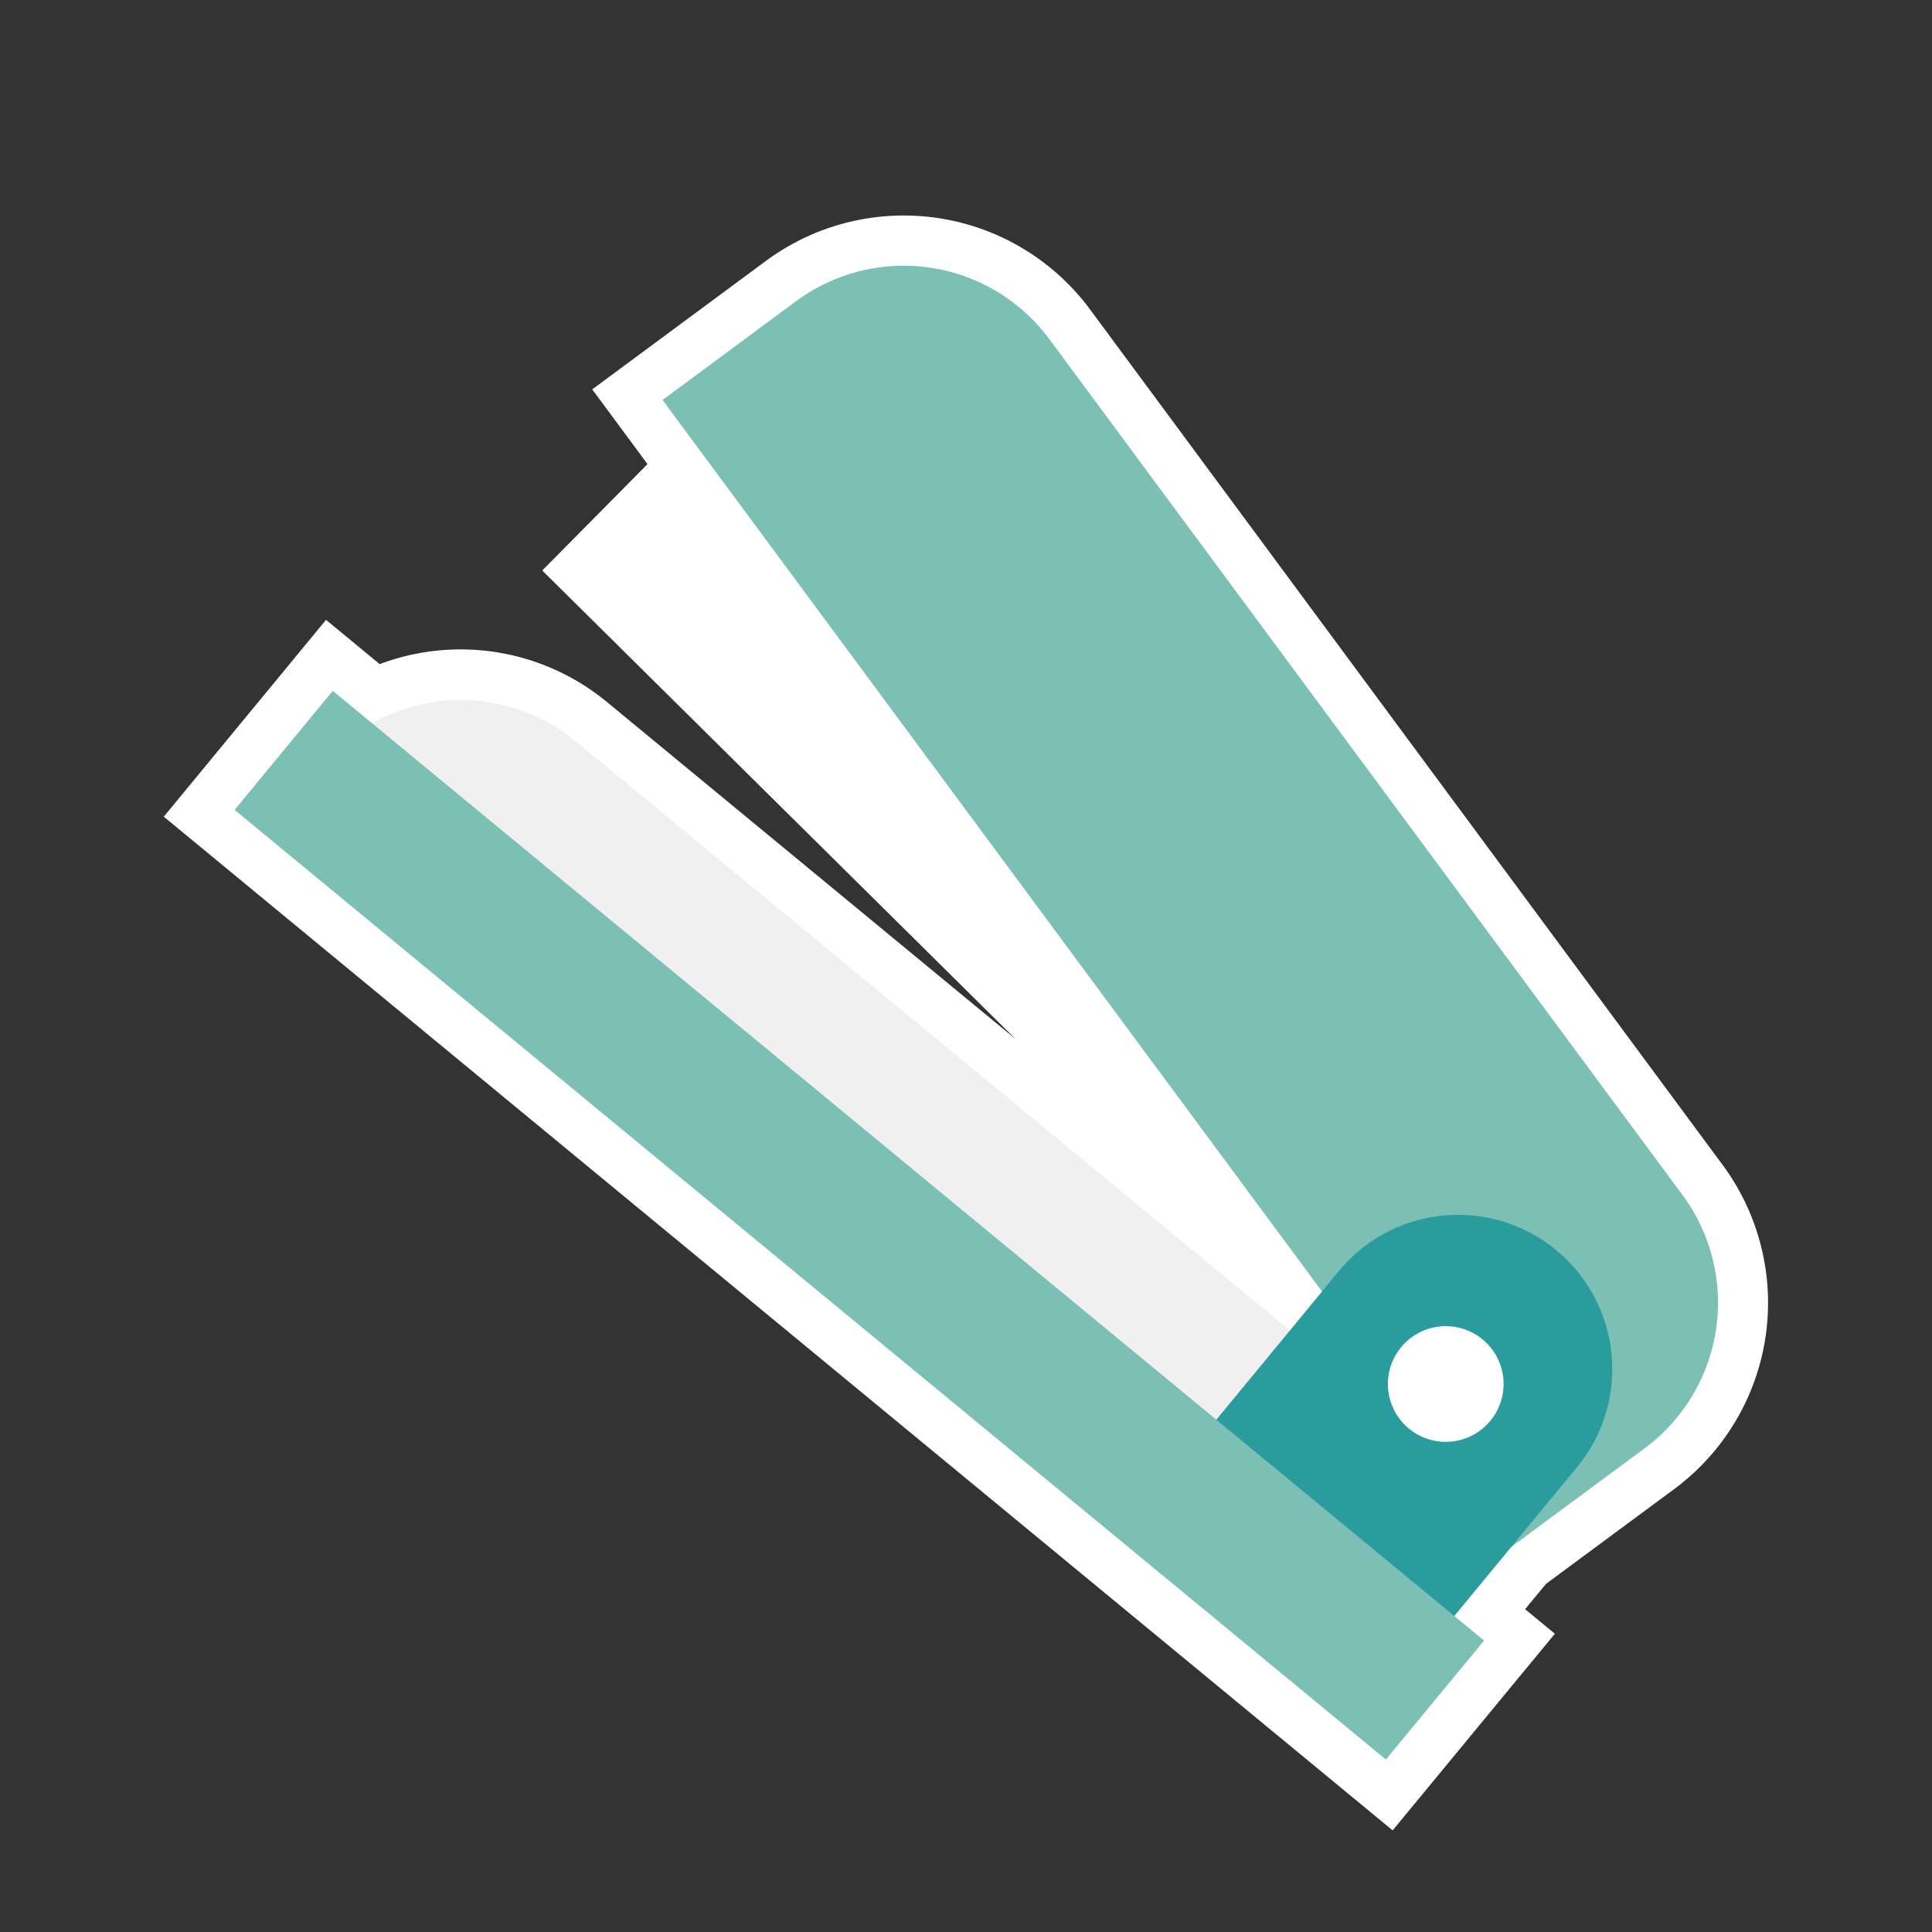 <svg id="Layer_1" data-name="Layer 1" xmlns="http://www.w3.org/2000/svg" viewBox="0 0 480 480"><rect x="0" y="0" width="480" height="480" fill="#333333" stroke="none"/><title>Iitems</title><path d="M260.73,84.29a45,45,0,0,0-63-9.42l-33.12,24.5,12.67,17.12-24.9,25.16L314.71,302.26l13.76,18.6-8,9.68-77.61-64h0l-99.78-82.31a45,45,0,0,0-50.67-4.54l-9.74-8L58.29,201.21,200.19,318.26,344.32,437.15l24.39-29.56-7.39-6.1,14.13-17.13,33.12-24.5a45,45,0,0,0,9.43-63Z" fill="#f1f2f2"/><path d="M346,454.75,40.69,202.9,81,154l13.33,11A57.12,57.12,0,0,1,151,174.58l101.32,83.58L134.72,141.74l26.15-26.43L147.14,96.74l43.17-31.93a57.59,57.59,0,0,1,80.46,12h0L428,289.45a57.6,57.6,0,0,1-12,80.47L384.11,393.5l-5.2,6.3,7.39,6.1ZM75.88,199.52l266.75,220,8.48-10.28-7.39-6.1,23.06-28,34.35-25.41a32.57,32.57,0,0,0,6.81-45.5L250.68,91.72a32.57,32.57,0,0,0-45.5-6.81L182.11,102l11.6,15.69-23.64,23.89,154.11,152.5,20.14,27.23-22.16,26.86-187-154.27a32.33,32.33,0,0,0-36.61-3.28l-7.46,4.18-6.7-5.53Z" fill="#fff"/><rect x="261.07" y="76.31" width="47.9" height="325.75" transform="translate(-85.47 273.54) rotate(-45.3)" fill="#fff"/><path d="M379.61,379.32,242.87,266.53h0l-99.78-82.31a45,45,0,0,0-63.39,6.08l-11,13.3L256,358.06h0l84,69.3Z" fill="#f0f0f0"/><path d="M418,296.88,260.73,84.29a45,45,0,0,0-63-9.42l-33.12,24.5,210.81,285,33.12-24.5A45,45,0,0,0,418,296.88Z" fill="#7cbfb5"/><path d="M349.12,416.27l42.68-51.74a38.32,38.32,0,1,0-59.13-48.77L290,367.5Z" fill="#2a9c9e"/><polygon points="224.58 288.7 82.67 171.64 58.29 201.21 200.19 318.26 344.32 437.15 368.71 407.59 224.58 288.7" fill="#7cbfb5"/><circle cx="359.19" cy="343.84" r="14.37" transform="translate(-134.62 402.13) rotate(-50.48)" fill="#fff"/></svg>